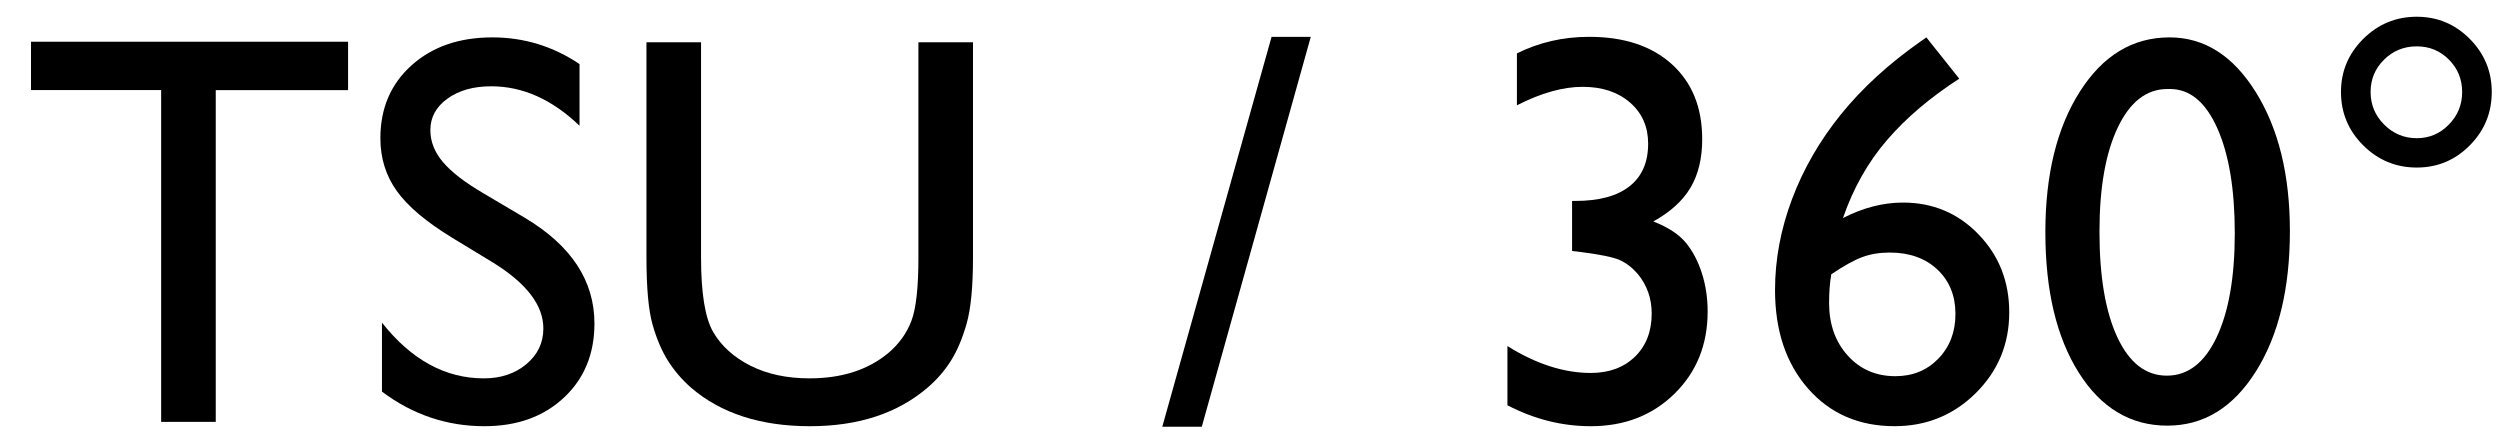 <?xml version="1.0" encoding="utf-8"?>
<!-- Generator: Adobe Illustrator 15.1.0, SVG Export Plug-In  -->
<!DOCTYPE svg PUBLIC "-//W3C//DTD SVG 1.1//EN" "http://www.w3.org/Graphics/SVG/1.1/DTD/svg11.dtd">
<svg version="1.1"
	 xmlns="http://www.w3.org/2000/svg" xmlns:xlink="http://www.w3.org/1999/xlink" xmlns:a="http://ns.adobe.com/AdobeSVGViewerExtensions/3.0/"
	 x="0px" y="0px" width="112px" height="20px" viewBox="-0.25 23.816 112 20" enable-background="new -0.25 23.816 112 20"
	 xml:space="preserve">
<defs>
</defs>
<g>
	<path d="M1.139,3.936h14.205v2.167H9.416v14.862H6.97V6.102H1.139V3.936z"/>
	<path d="M21.855,13.84l-1.85-1.124c-1.161-0.709-1.986-1.406-2.478-2.092c-0.491-0.686-0.736-1.475-0.736-2.367
		c0-1.339,0.465-2.426,1.394-3.262c0.93-0.836,2.137-1.254,3.621-1.254c1.42,0,2.723,0.399,3.907,1.196V7.7
		c-1.226-1.179-2.544-1.768-3.956-1.768c-0.795,0-1.448,0.184-1.959,0.552c-0.512,0.368-0.768,0.839-0.768,1.413
		c0,0.509,0.188,0.986,0.565,1.431c0.376,0.445,0.982,0.912,1.816,1.4l1.859,1.1c2.074,1.239,3.111,2.816,3.111,4.731
		c0,1.363-0.457,2.471-1.369,3.323c-0.913,0.852-2.1,1.278-3.561,1.278c-1.68,0-3.21-0.516-4.589-1.549v-3.092
		c1.314,1.666,2.836,2.498,4.564,2.498c0.763,0,1.397-0.212,1.905-0.637c0.507-0.424,0.761-0.956,0.761-1.595
		C24.096,15.75,23.349,14.769,21.855,13.84z"/>
	<path d="M40.894,3.96h2.446v9.652c0,1.307-0.096,2.292-0.286,2.958s-0.426,1.219-0.706,1.662c-0.279,0.442-0.623,0.838-1.028,1.187
		c-1.347,1.161-3.108,1.741-5.283,1.741c-2.215,0-3.992-0.576-5.331-1.729c-0.405-0.357-0.748-0.756-1.028-1.199
		s-0.512-0.984-0.694-1.625c-0.182-0.641-0.273-1.647-0.273-3.019V3.96h2.446v9.652c0,1.599,0.183,2.71,0.548,3.335
		s0.921,1.125,1.668,1.503c0.746,0.377,1.627,0.566,2.642,0.566c1.444,0,2.62-0.377,3.529-1.132
		c0.479-0.406,0.823-0.884,1.035-1.436c0.211-0.552,0.316-1.498,0.316-2.836V3.96z"/>
	<path d="M51.82,21.184l4.896-17.467h1.757L53.59,21.184H51.82z"/>
</g>
<g>
	<path d="M1.139,25.686h14.205v2.167H9.416v14.862H6.97V27.852H1.139V25.686z"/>
	<path d="M21.855,35.59l-1.85-1.124c-1.161-0.709-1.986-1.406-2.478-2.092c-0.491-0.686-0.736-1.475-0.736-2.367
		c0-1.339,0.465-2.426,1.394-3.262c0.93-0.836,2.137-1.254,3.621-1.254c1.42,0,2.723,0.399,3.907,1.196v2.763
		c-1.226-1.179-2.544-1.768-3.956-1.768c-0.795,0-1.448,0.184-1.959,0.552c-0.512,0.368-0.768,0.839-0.768,1.413
		c0,0.509,0.188,0.986,0.565,1.431c0.376,0.445,0.982,0.912,1.816,1.4l1.859,1.1c2.074,1.239,3.111,2.816,3.111,4.731
		c0,1.363-0.457,2.471-1.369,3.323c-0.913,0.852-2.1,1.278-3.561,1.278c-1.68,0-3.21-0.516-4.589-1.549v-3.092
		c1.314,1.666,2.836,2.498,4.564,2.498c0.763,0,1.397-0.212,1.905-0.637c0.507-0.424,0.761-0.956,0.761-1.595
		C24.096,37.5,23.349,36.519,21.855,35.59z"/>
	<path d="M40.894,25.71h2.446v9.652c0,1.307-0.096,2.292-0.286,2.958s-0.426,1.219-0.706,1.662
		c-0.279,0.442-0.623,0.838-1.028,1.187c-1.347,1.161-3.108,1.741-5.283,1.741c-2.215,0-3.992-0.576-5.331-1.729
		c-0.405-0.357-0.748-0.756-1.028-1.199s-0.512-0.984-0.694-1.625c-0.182-0.641-0.273-1.647-0.273-3.019V25.71h2.446v9.652
		c0,1.599,0.183,2.71,0.548,3.335s0.921,1.125,1.668,1.503c0.746,0.377,1.627,0.566,2.642,0.566c1.444,0,2.62-0.377,3.529-1.132
		c0.479-0.406,0.823-0.884,1.035-1.436c0.211-0.552,0.316-1.498,0.316-2.836V25.71z"/>
	<path d="M51.82,42.934l4.896-17.467h1.757L53.59,42.934H51.82z"/>
	<path d="M70.179,32.818h0.146c1.063,0,1.872-0.219,2.428-0.657c0.557-0.438,0.834-1.075,0.834-1.911c0-0.754-0.27-1.367-0.81-1.838
		c-0.539-0.471-1.247-0.706-2.124-0.706c-0.884,0-1.866,0.276-2.945,0.828v-2.325c0.99-0.495,2.069-0.743,3.238-0.743
		c1.565,0,2.801,0.41,3.706,1.229c0.904,0.819,1.357,1.938,1.357,3.357c0,0.86-0.175,1.583-0.523,2.171
		c-0.35,0.588-0.905,1.093-1.668,1.514c0.665,0.26,1.152,0.579,1.461,0.956c0.309,0.378,0.548,0.834,0.718,1.371
		c0.171,0.536,0.256,1.104,0.256,1.705c0,1.486-0.495,2.714-1.485,3.685s-2.239,1.456-3.749,1.456c-1.29,0-2.536-0.313-3.736-0.938
		v-2.653c1.282,0.803,2.527,1.205,3.736,1.205c0.82,0,1.479-0.244,1.979-0.73s0.748-1.132,0.748-1.935
		c0-0.674-0.207-1.262-0.62-1.765c-0.244-0.284-0.514-0.493-0.81-0.627c-0.297-0.134-0.936-0.262-1.917-0.383l-0.22-0.024V32.818z"
		/>
	<path d="M85.808,25.661l0.243-0.17l1.473,1.85c-1.298,0.838-2.375,1.752-3.231,2.744c-0.856,0.992-1.516,2.159-1.978,3.5
		c0.9-0.463,1.797-0.694,2.689-0.694c1.339,0,2.467,0.475,3.384,1.424c0.917,0.95,1.376,2.114,1.376,3.494
		c0,1.42-0.499,2.625-1.497,3.615c-0.998,0.99-2.212,1.485-3.64,1.485c-1.599,0-2.891-0.562-3.877-1.686
		c-0.985-1.124-1.479-2.594-1.479-4.412c0-1.363,0.253-2.721,0.761-4.072c0.507-1.351,1.237-2.617,2.19-3.798
		C83.177,27.761,84.371,26.667,85.808,25.661z M81.791,36.105c-0.065,0.381-0.098,0.808-0.098,1.278
		c0,0.958,0.278,1.745,0.834,2.361c0.556,0.617,1.268,0.925,2.136,0.925c0.779,0,1.423-0.264,1.93-0.791s0.761-1.193,0.761-1.997
		c0-0.819-0.27-1.483-0.81-1.99c-0.54-0.507-1.252-0.761-2.136-0.761c-0.455,0-0.866,0.069-1.236,0.207
		C82.803,35.476,82.343,35.732,81.791,36.105z"/>
	<path d="M96.945,25.491c1.559,0,2.847,0.818,3.865,2.453c1.019,1.635,1.527,3.711,1.527,6.226c0,2.581-0.509,4.678-1.527,6.293
		c-1.019,1.615-2.339,2.422-3.962,2.422c-1.647,0-2.971-0.791-3.969-2.374s-1.497-3.68-1.497-6.293c0-2.581,0.516-4.68,1.546-6.299
		C93.959,26.3,95.298,25.491,96.945,25.491z M96.97,27.804h-0.121c-0.934,0-1.674,0.574-2.222,1.722
		c-0.548,1.148-0.821,2.704-0.821,4.668c0,2.013,0.268,3.591,0.803,4.735c0.536,1.145,1.274,1.716,2.216,1.716
		s1.684-0.572,2.228-1.716c0.543-1.144,0.815-2.698,0.815-4.662c0-1.972-0.262-3.542-0.785-4.711S97.854,27.804,96.97,27.804z"/>
	<path d="M104.626,27.938c0-0.925,0.333-1.718,0.998-2.38c0.665-0.661,1.465-0.992,2.397-0.992c0.926,0,1.717,0.331,2.374,0.992
		c0.657,0.662,0.986,1.455,0.986,2.38c0,0.933-0.329,1.73-0.986,2.392c-0.657,0.662-1.448,0.992-2.374,0.992
		c-0.933,0-1.732-0.331-2.397-0.992C104.959,29.668,104.626,28.871,104.626,27.938z M105.953,27.938c0,0.568,0.202,1.055,0.608,1.46
		c0.405,0.406,0.893,0.609,1.46,0.609c0.561,0,1.039-0.203,1.437-0.609s0.597-0.893,0.597-1.46s-0.197-1.051-0.591-1.449
		c-0.394-0.397-0.874-0.596-1.442-0.596c-0.576,0-1.064,0.199-1.466,0.596C106.153,26.887,105.953,27.37,105.953,27.938z"/>
</g>
<g>
	<path d="M1.139,47.686h14.205v2.167H9.416v14.862H6.97V49.852H1.139V47.686z"/>
	<path d="M21.855,57.59l-1.85-1.124c-1.161-0.709-1.986-1.406-2.478-2.092c-0.491-0.686-0.736-1.475-0.736-2.367
		c0-1.339,0.465-2.426,1.394-3.262c0.93-0.836,2.137-1.254,3.621-1.254c1.42,0,2.723,0.399,3.907,1.196v2.763
		c-1.226-1.179-2.544-1.768-3.956-1.768c-0.795,0-1.448,0.184-1.959,0.552c-0.512,0.368-0.768,0.839-0.768,1.413
		c0,0.509,0.188,0.986,0.565,1.431c0.376,0.445,0.982,0.912,1.816,1.4l1.859,1.1c2.074,1.239,3.111,2.816,3.111,4.731
		c0,1.363-0.457,2.471-1.369,3.323c-0.913,0.852-2.1,1.278-3.561,1.278c-1.68,0-3.21-0.516-4.589-1.549v-3.092
		c1.314,1.666,2.836,2.498,4.564,2.498c0.763,0,1.397-0.212,1.905-0.637c0.507-0.424,0.761-0.956,0.761-1.595
		C24.096,59.5,23.349,58.519,21.855,57.59z"/>
	<path d="M40.894,47.71h2.446v9.652c0,1.307-0.096,2.292-0.286,2.958s-0.426,1.219-0.706,1.662
		c-0.279,0.442-0.623,0.838-1.028,1.187c-1.347,1.161-3.108,1.741-5.283,1.741c-2.215,0-3.992-0.576-5.331-1.729
		c-0.405-0.357-0.748-0.756-1.028-1.199s-0.512-0.984-0.694-1.625c-0.182-0.641-0.273-1.647-0.273-3.019V47.71h2.446v9.652
		c0,1.599,0.183,2.71,0.548,3.335s0.921,1.125,1.668,1.503c0.746,0.377,1.627,0.566,2.642,0.566c1.444,0,2.62-0.377,3.529-1.132
		c0.479-0.406,0.823-0.884,1.035-1.436c0.211-0.552,0.316-1.498,0.316-2.836V47.71z"/>
	<path d="M51.82,64.934l4.896-17.467h1.757L53.59,64.934H51.82z"/>
	<path d="M66.904,47.71h11.004l-7.695,17.204l-2.176-0.917l6.218-13.961h-7.351V47.71z"/>
	<path d="M83.29,62.365h6.474v2.349H79.003v-0.17l1.022-1.205c1.599-1.98,2.871-3.66,3.816-5.039s1.563-2.422,1.851-3.128
		c0.287-0.706,0.432-1.404,0.432-2.094c0-0.957-0.271-1.726-0.815-2.307c-0.544-0.58-1.266-0.87-2.167-0.87
		c-0.682,0-1.353,0.201-2.014,0.603c-0.662,0.402-1.256,0.968-1.784,1.698V49.11c1.323-1.079,2.687-1.619,4.09-1.619
		c1.485,0,2.709,0.495,3.67,1.485c0.962,0.99,1.442,2.248,1.442,3.773c0,0.682-0.119,1.411-0.358,2.186s-0.663,1.668-1.271,2.678
		s-1.643,2.388-3.103,4.133L83.29,62.365z"/>
	<path d="M96.945,47.491c1.559,0,2.847,0.818,3.865,2.453c1.019,1.635,1.527,3.711,1.527,6.226c0,2.581-0.509,4.678-1.527,6.293
		c-1.019,1.615-2.339,2.422-3.962,2.422c-1.647,0-2.971-0.791-3.969-2.374s-1.497-3.68-1.497-6.293c0-2.581,0.516-4.68,1.546-6.299
		C93.959,48.3,95.298,47.491,96.945,47.491z M96.97,49.804h-0.121c-0.934,0-1.674,0.574-2.222,1.722
		c-0.548,1.148-0.821,2.704-0.821,4.668c0,2.013,0.268,3.591,0.803,4.735c0.536,1.145,1.274,1.716,2.216,1.716
		s1.684-0.572,2.228-1.716c0.543-1.144,0.815-2.698,0.815-4.662c0-1.972-0.262-3.542-0.785-4.711S97.854,49.804,96.97,49.804z"/>
	<path d="M104.626,49.938c0-0.925,0.333-1.718,0.998-2.38c0.665-0.661,1.465-0.992,2.397-0.992c0.926,0,1.717,0.331,2.374,0.992
		c0.657,0.662,0.986,1.455,0.986,2.38c0,0.933-0.329,1.73-0.986,2.392c-0.657,0.662-1.448,0.992-2.374,0.992
		c-0.933,0-1.732-0.331-2.397-0.992C104.959,51.668,104.626,50.871,104.626,49.938z M105.953,49.938c0,0.568,0.202,1.055,0.608,1.46
		c0.405,0.406,0.893,0.609,1.46,0.609c0.561,0,1.039-0.203,1.437-0.609s0.597-0.893,0.597-1.46s-0.197-1.051-0.591-1.449
		c-0.394-0.397-0.874-0.596-1.442-0.596c-0.576,0-1.064,0.199-1.466,0.596C106.153,48.887,105.953,49.37,105.953,49.938z"/>
</g>
<rect id="_x3C_Slice_x3E__118_" y="24.066" fill="none" width="111.625" height="19.75"/>
</svg>

